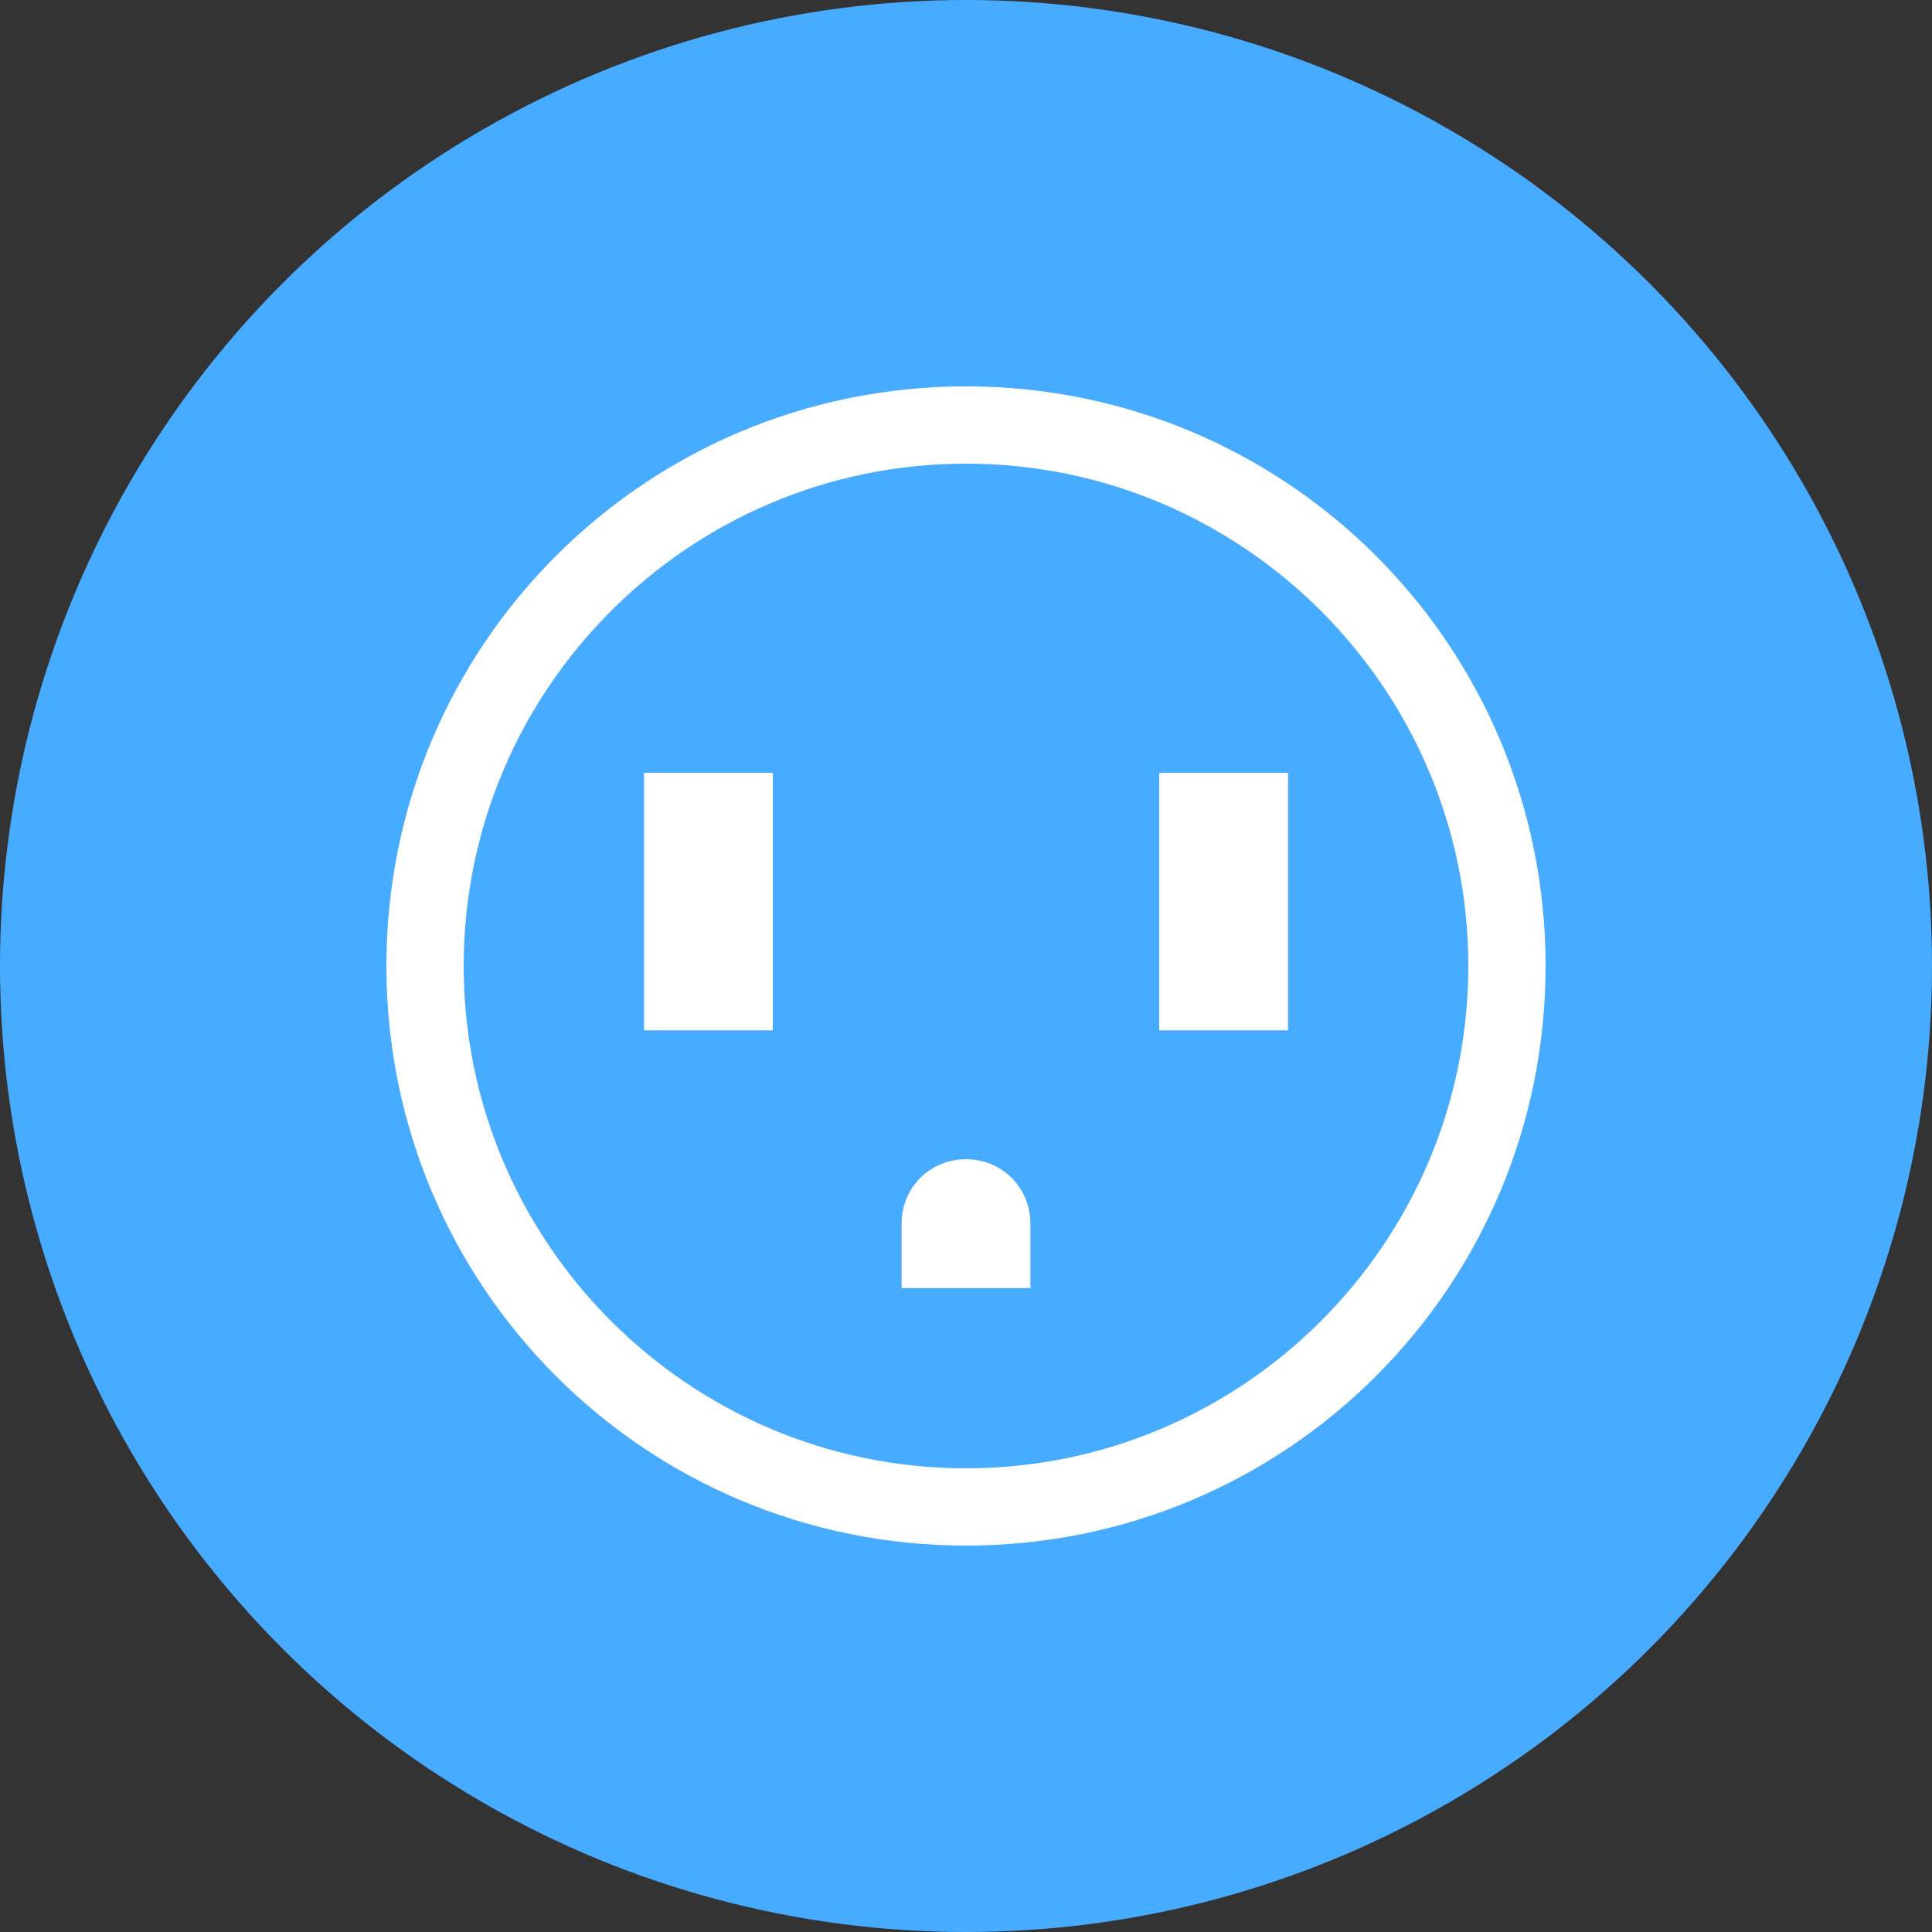 <svg width="256" height="256" viewBox="0 0 256 256" fill="none" xmlns="http://www.w3.org/2000/svg">
<rect x="0" y="0" width="256" height="256" fill="#333333" stroke="none"/>
<g clip-path="url(#clip0_1502_143)">
<circle cx="128" cy="128" r="128" fill="#47ABFF"/>
<path d="M128 61.436C164.693 61.436 194.56 91.302 194.56 127.996C194.56 164.689 164.693 194.556 128 194.556C91.306 194.556 61.44 164.689 61.44 127.996C61.44 91.302 91.306 61.436 128 61.436ZM128 51.196C85.504 51.196 51.2 85.5 51.2 127.996C51.2 170.492 85.504 204.796 128 204.796C170.496 204.796 204.8 170.492 204.8 127.996C204.8 85.5 170.496 51.196 128 51.196Z" fill="white"/>
<path d="M136.533 170.671H119.467V162.138C119.467 157.359 123.221 153.604 128 153.604C132.779 153.604 136.533 157.359 136.533 162.138V170.671Z" fill="white"/>
<path d="M102.4 102.396H85.333V136.529H102.4V102.396Z" fill="white"/>
<path d="M170.667 102.396H153.6V136.529H170.667V102.396Z" fill="white"/>
</g>
<defs>
<clipPath id="clip0_1502_143">
<rect width="256" height="256" fill="white"/>
</clipPath>
</defs>
</svg>
